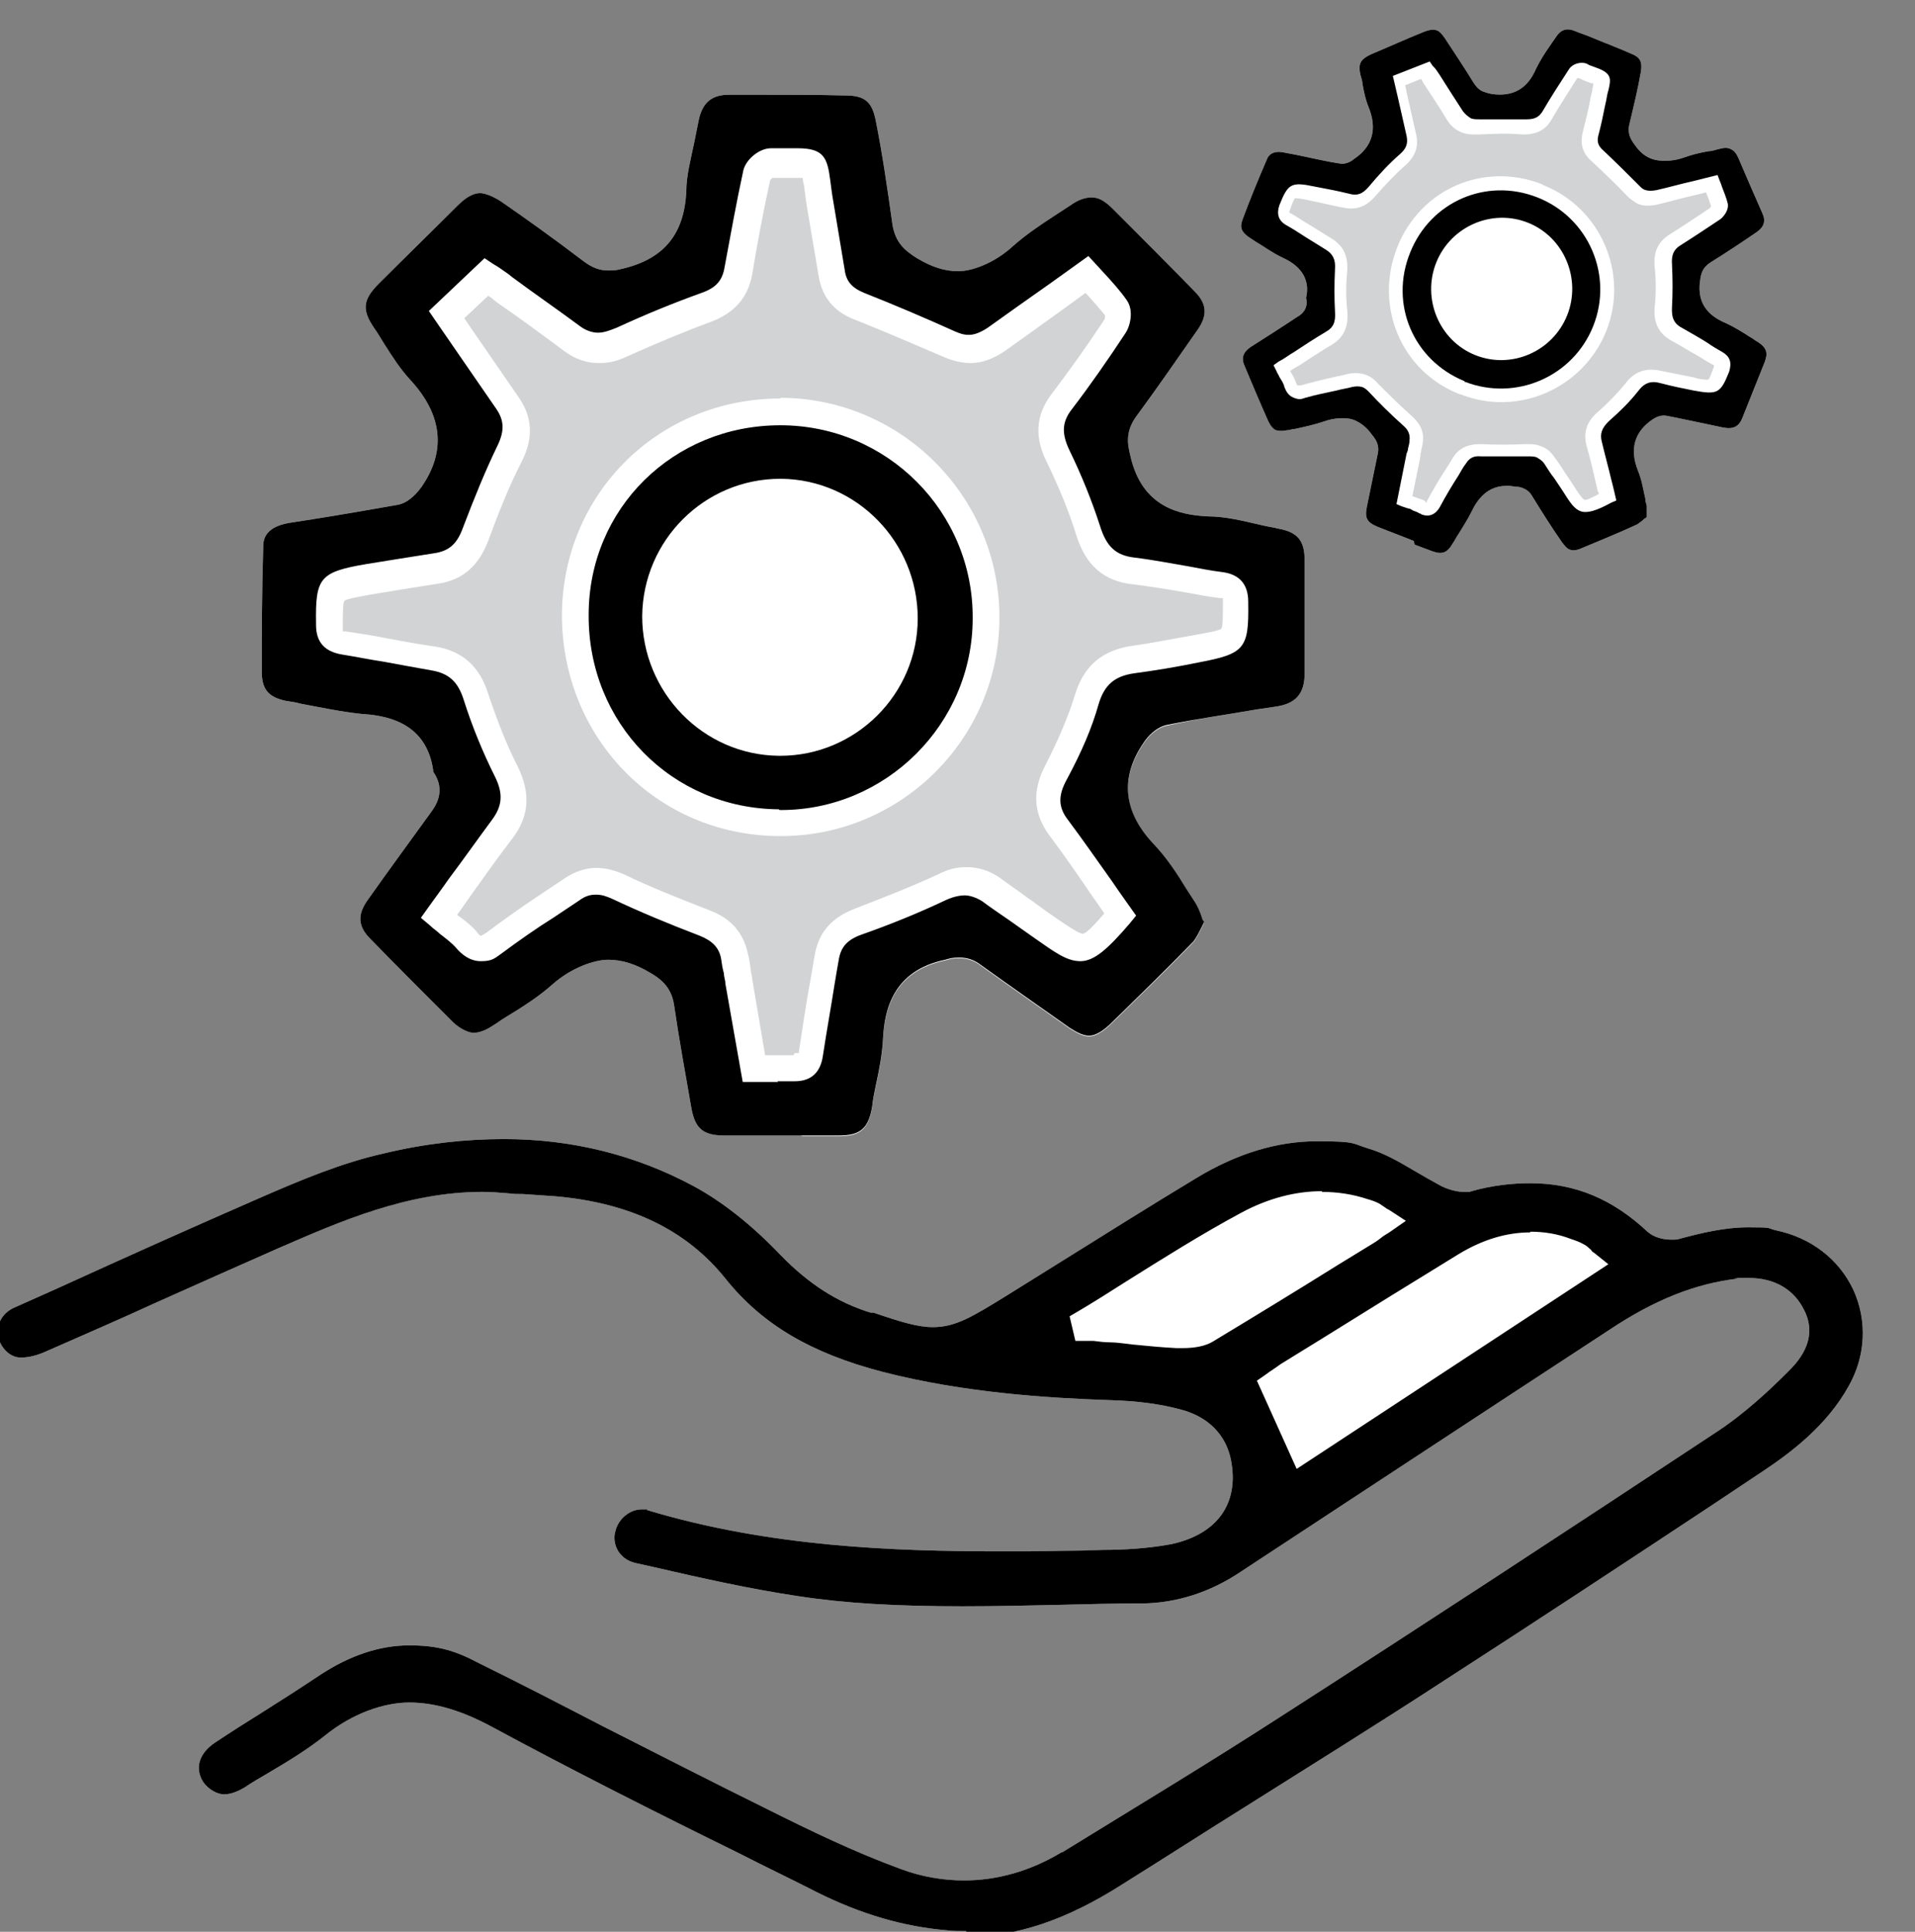 <?xml version="1.0" encoding="UTF-8"?>
<svg id="Layer_1" data-name="Layer 1" xmlns="http://www.w3.org/2000/svg" baseProfile="tiny" version="1.2" viewBox="0 0 264.8 267.1">
  <rect x="0" y="0" width="264.8" height="267.1" fill="#808080" stroke="none"/>
  <path d="M133.6,267c-.9,0-1.8,0-2.6-.1-6-.5-11.9-2.2-18.1-5.3-3.5-1.8-7.1-3.5-10.6-5.3-11.4-5.6-23.1-11.5-34.4-17.6-4.1-2.2-7.8-3.3-11.3-3.3s-7.9,1.5-11.7,4.6c-2.4,1.9-5,3.5-7.9,5.2-1,.6-2.1,1.2-3.1,1.9-1,.6-2,1-2.9,1s-2.1-.6-2.9-1.7c-1.2-1.9-.6-4,1.7-5.5,2.1-1.4,4.3-2.8,6.4-4.1,2.7-1.7,5.5-3.5,8.2-5.3,4-2.6,8.1-4,12.2-4s6.5.8,9.7,2.5c5.7,2.8,11.3,5.7,16.9,8.6,7.5,3.8,15.3,7.8,23,11.6,5.8,2.9,12,5.9,18.3,8.2,2.9,1.1,5.8,1.6,8.8,1.6,4.6,0,9.2-1.3,13.5-3.9h.1c9.9-6.1,20.2-12.3,30.1-18.7,19.3-12.4,39-25.3,60.2-39.3,4-2.6,7.5-5.9,10-8.4,1.1-1.1,4.4-4.3,2.3-8.5-1.4-2.9-4.1-4.5-7.7-4.5s-1,0-1.6.1c-5.8.7-11.4,2.9-17.7,7.1-18.5,12.1-36.9,24.2-50.9,33.4-4.3,2.9-8.9,4.3-13.4,4.4-3.9,0-7.9.1-11.7.2-4.4.1-8.9.2-13.4.2-9,0-16.2-.4-22.7-1.4-6.7-1-13.4-2.5-19.9-4l-2.7-.6c-1.2-.3-1.9-1-2.3-1.6-.5-.8-.7-1.9-.4-2.8.4-1.7,2-3,3.6-3s.5,0,.8.1c16.9,5.1,34.2,5.7,48.9,5.7s9.3,0,14.1-.2c2.9,0,6.3-.2,9.5-.8,6.4-1.4,9.4-5.7,8.2-11.7-.7-3.4-3.1-5.9-6.9-6.9-2.9-.8-6.2-1.2-9.7-1.3-8.7-.3-20.2-1-31.5-3.9-10-2.6-16.7-6.6-21.7-12.8-5.4-6.8-13.2-10.6-23.7-11.5-1.5-.1-2.9-.2-4.4-.3-.7,0-1.3,0-2-.1-1.2-.1-2.4-.2-3.6-.2-9.6,0-18,3.3-28,7.7-5.7,2.5-11.5,5.1-17.1,7.6-5,2.3-10.1,4.5-15.1,6.7-1.3.6-2.5.9-3.5.9h-.3c-1.6-.1-2.8-1.7-3-3.1-.2-1.6.7-3.2,2.5-3.9l5.6-2.5c9.2-4.2,18.8-8.5,28.2-12.6,5.5-2.4,11.2-4.8,17-6.1,5.8-1.4,11.4-2,16.7-2,9.4,0,18.2,2.2,26.2,6.5,3.9,2.1,8,5.3,12.1,9.6,3.8,3.9,7.8,6.5,12.4,7.9h.4c3.8,1.3,6.1,2,8.2,2,3.1,0,5.4-1.4,10.1-4.3,2.6-1.6,5.1-3.2,7.7-4.8,6.1-3.8,12.3-7.7,18.6-11.5,5.6-3.4,11.2-5.1,16.7-5.1s4.8.3,7.1,1c2.1.6,4.2,1.8,6.4,3.1,1.2.7,2.4,1.4,3.7,2.1.6.3,1.9.8,3.1.8s.7,0,1.1-.1c2.8-.8,5.6-1.1,8.1-1.1,6.2,0,11.4,2.2,16.2,6.7.9.8,2.2,1.1,3.2,1.1s.8,0,1.2-.1c3-.8,6.2-1.6,9.6-1.6s2.5.1,3.7.4c4.9,1,8.8,4,10.8,8.3,1.9,4.2,1.7,9.1-.7,13.3-3,5.4-7.9,9.1-11.8,11.7l-6.9,4.6c-12.1,8-24.7,16.3-37.1,24.3-9.2,6-18.7,11.9-27.9,17.7-5.6,3.5-11.2,7.1-16.8,10.6-7.7,4.9-14.6,7.2-21.5,7.2h0ZM110.7,157c-3.5,0-7.1,0-10.6,0-2.9,0-4-1-4.5-3.8-.8-4.6-1.7-9.5-2.4-14.3-.4-2.6-2.1-3.7-3.3-4.4-2-1.2-3.9-1.8-5.8-1.8s-5.1,1.1-7.7,3.4c-1.9,1.7-4.1,3.1-6.4,4.5-.7.4-1.3.9-2,1.3-.9.6-1.8.9-2.5.9s-1.8-.5-2.8-1.4c-4.1-4.1-7.9-7.9-11.5-11.6-1.7-1.7-1.8-3.3-.4-5.3,2.9-4.1,5.9-8.2,8.8-12.2.5-.7,2.2-2.9.3-5.6,0,0,0-.2,0-.2-1-7-7.1-7.6-10-7.8-2.8-.3-5.6-.9-8.3-1.4-.7-.2-1.4-.3-2.1-.4-2.3-.5-3.2-1.5-3.3-3.7,0-5.5,0-11.2.2-17.6,0-.7,0-2.7,3.6-3.3l3.2-.5c3.8-.6,7.8-1.3,11.8-2,1.6-.3,2.8-1.8,3.3-2.5,3.4-4.9,2.9-9.9-1.5-14.7-1.4-1.5-2.5-3.2-3.7-5.1-.5-.8-.9-1.5-1.4-2.2-1.7-2.5-1.5-3.9.7-6.1,3.6-3.6,7.3-7.2,10.9-10.8,1.5-1.5,2.5-1.7,3.1-1.7s1.7.4,2.8,1.1c3.2,2.2,7.4,5.2,11.6,8.4,1.1.8,2.1,1.2,3.3,1.2s1.3-.1,2.2-.3c5.6-1.4,8.3-4.8,8.6-10.6,0-2.2.6-4.4,1.1-6.8.2-1,.4-2,.6-3,.5-2.5,1.8-3.6,4.2-3.6,1.4,0,2.9,0,4.3,0,4,0,8,0,11.8.1,2.7,0,3.7.9,4.2,3.5.9,4.5,1.6,9.3,2.3,14.3.4,2.6,1.8,3.7,3.4,4.7,2,1.2,3.8,1.8,5.7,1.8s5-1.1,7.6-3.5c1.7-1.5,3.6-2.8,5.6-4.1.8-.5,1.5-1,2.3-1.5,1.1-.8,2.1-1.1,2.9-1.1s1.6.2,3,1.6c3.9,3.9,7.7,7.7,11.3,11.4,1.7,1.7,1.8,3.3.4,5.3-3,4.3-5.7,8.2-8.5,12-1.5,2.1-1.2,3.8-.8,5.4,1.6,7.2,6.9,8.2,10.7,8.4,2.4,0,4.8.6,7.4,1.2.8.2,1.6.3,2.4.5,2.7.5,3.6,1.7,3.6,4.4,0,5.2,0,10.5,0,15.6,0,2.8-1.2,4.2-4,4.6l-2.7.4c-4,.7-8.2,1.3-12.2,2.2-1.7.3-2.9,1.8-3.3,2.4-3.4,4.9-2.9,9.7,1.4,14.2,1.7,1.8,3.1,3.9,4.5,6.2.4.6.7,1.1,1.1,1.7.4.6.7,1.3,1,2.2,0,.2.2.4.3.6-.1.2-.2.4-.3.6-.4.8-.8,1.6-1.2,2.1-3.9,4-7.9,7.9-11.6,11.5-1.4,1.3-2.3,1.5-2.8,1.5-.8,0-1.6-.4-2.7-1.1-4.4-3.1-8.4-5.9-12.3-8.7-.9-.7-1.9-1-2.9-1s-1.3.1-2,.3c-7.2,1.5-8.4,6.9-8.6,10.9-.1,2.1-.5,4.2-1,6.5-.2,1-.4,1.9-.5,2.9-.5,3-1.6,4-4.6,4h-5Z" fill="#fff" stroke-width="0"/>
  <path d="M133.6,267c-.9,0-1.8,0-2.6-.1-6-.5-11.9-2.2-18.1-5.3-3.5-1.8-7.1-3.5-10.6-5.3-11.4-5.6-23.1-11.5-34.4-17.6-4.1-2.2-7.8-3.3-11.3-3.3s-7.9,1.5-11.7,4.6c-2.4,1.9-5,3.5-7.9,5.2-1,.6-2.1,1.2-3.1,1.9-1,.6-2,1-2.9,1s-2.1-.6-2.9-1.7c-1.2-1.9-.6-4,1.7-5.5,2.1-1.4,4.3-2.8,6.4-4.1,2.7-1.7,5.5-3.5,8.2-5.3,4-2.6,8.1-4,12.2-4s6.5.8,9.7,2.5c5.7,2.8,11.3,5.7,16.9,8.6,7.5,3.8,15.3,7.8,23,11.6,5.8,2.9,12,5.9,18.3,8.2,2.9,1.1,5.9,1.6,8.8,1.6,4.6,0,9.2-1.3,13.5-3.9h.1c9.9-6.1,20.2-12.3,30.1-18.7,19.3-12.4,39-25.3,60.2-39.3,4-2.6,7.5-5.9,10-8.4,1.1-1.1,4.4-4.3,2.3-8.5-1.4-2.9-4.1-4.5-7.7-4.5s-1,0-1.6.1c-5.8.7-11.4,2.9-17.7,7.1-18.5,12.1-36.9,24.2-50.9,33.4-4.3,2.9-8.9,4.3-13.4,4.4-3.9,0-7.9.1-11.7.2-4.4.1-8.9.2-13.4.2-9,0-16.2-.4-22.7-1.4-6.7-1-13.4-2.5-19.9-4l-2.7-.6c-1.2-.3-1.9-1-2.3-1.6-.5-.8-.7-1.9-.4-2.8.4-1.7,2-3,3.6-3s.5,0,.8.1c16.9,5.1,34.2,5.7,48.9,5.7h0c4.7,0,9.3,0,14.1-.2,2.9,0,6.3-.2,9.5-.8,6.4-1.4,9.4-5.7,8.2-11.7-.7-3.4-3.1-5.9-6.9-6.9-2.9-.8-6.2-1.2-9.7-1.3-8.7-.3-20.2-1-31.5-3.9-10-2.6-16.7-6.6-21.7-12.8-5.4-6.8-13.2-10.6-23.7-11.5-1.5-.1-2.9-.2-4.4-.3-.7,0-1.3,0-2-.1-1.2-.1-2.4-.2-3.6-.2-10.4,0-19.7,4.1-28,7.7-5.7,2.5-11.5,5.1-17.1,7.6-5,2.3-10.1,4.5-15.1,6.7-1.3.6-2.5.9-3.5.9h-.3c-1.6-.1-2.8-1.7-3-3.1-.2-1.6.7-3.2,2.5-3.9l5.6-2.5c9.2-4.2,18.8-8.5,28.2-12.6,5.5-2.4,11.2-4.8,17-6.1,5.8-1.4,11.4-2,16.7-2,9.4,0,18.2,2.2,26.2,6.5,3.9,2.1,8,5.3,12.1,9.6,3.8,3.9,7.8,6.5,12.4,7.9h.4c3.8,1.3,6.1,2,8.2,2,3.1,0,5.4-1.4,10.1-4.3,2.6-1.6,5.1-3.2,7.7-4.8,6.1-3.8,12.3-7.7,18.6-11.5,5.6-3.4,11.2-5.1,16.7-5.1s4.8.3,7.1,1c2.1.6,4.2,1.8,6.4,3.1,1.2.7,2.4,1.4,3.7,2.1.6.3,1.9.8,3.1.8s.7,0,1.1-.1c2.8-.8,5.6-1.1,8.1-1.1,6.2,0,11.4,2.2,16.2,6.7.9.8,2.2,1.1,3.2,1.1s.8,0,1.2-.1c3-.8,6.2-1.6,9.6-1.6s2.5.1,3.7.4c4.9,1,8.8,4,10.8,8.3,1.9,4.2,1.7,9.1-.7,13.3-3,5.4-7.9,9.1-11.8,11.7l-6.9,4.6c-12.1,8-24.7,16.3-37.1,24.3-9.2,6-18.7,11.9-27.9,17.7-5.6,3.5-11.2,7.1-16.8,10.6-7.7,4.9-14.6,7.2-21.5,7.2h0ZM211.6,170.4c-3.3,0-6.6,1-9.9,3-6.2,3.8-12.5,7.7-18.6,11.5l-6,3.7c-.6.4-1.1.8-1.6,1.1l-.4.3-1.3.9,5.5,12.2,43.1-28.3-2-1.6c-.2-.1-.3-.2-.4-.4-.3-.2-.5-.5-.9-.7-.7-.4-1.3-.6-1.9-.8-1.8-.7-3.7-1-5.6-1h0ZM182.8,164.7c-3.7,0-7.5,1-11.2,3-5.4,2.9-10.8,6.3-15.9,9.5-2.2,1.4-4.4,2.8-6.6,4.1l-1.2.7.8,3.4h2.5c.8.1,1.5.2,2.3.2,1,0,2.1.2,3.1.3,2,.2,4.1.4,6.1.5.2,0,.5,0,.8,0,1.8,0,3.2-.3,4.2-.9,5.8-3.5,11.7-7.1,17.3-10.6l4.9-3c.5-.3.9-.6,1.4-1l.8-.5,2.3-1.6-2.3-1.5c-.2-.1-.4-.2-.5-.3-.3-.2-.6-.4-.9-.6-.6-.3-1.2-.5-1.6-.6-2.1-.7-4.2-1-6.3-1h0Z" fill="#000" stroke-width="0"/>
  <path d="M110.7,157c-3.5,0-7.1,0-10.6,0-2.9,0-4-1-4.5-3.8-.8-4.6-1.7-9.5-2.4-14.3-.4-2.6-2.1-3.7-3.3-4.4-2-1.2-3.9-1.8-5.8-1.8s-5.1,1.1-7.7,3.4c-1.9,1.7-4.1,3.1-6.4,4.5-.7.4-1.3.9-2,1.3-.9.6-1.8.9-2.5.9s-1.8-.5-2.8-1.4c-4.1-4.1-7.9-7.9-11.5-11.6-1.7-1.7-1.8-3.3-.4-5.3,2.9-4.1,5.9-8.2,8.8-12.2.5-.7,2.2-2.9.3-5.6,0,0,0-.2,0-.2-1-7-7.1-7.6-10-7.8-2.8-.3-5.6-.9-8.3-1.4-.7-.2-1.4-.3-2.1-.4-2.3-.5-3.2-1.5-3.3-3.7,0-5.5,0-11.2.2-17.6,0-.7,0-2.7,3.6-3.3l3.2-.5c3.8-.6,7.8-1.3,11.8-2,1.6-.3,2.8-1.8,3.3-2.5,3.4-4.9,2.9-9.9-1.5-14.7-1.4-1.5-2.5-3.2-3.7-5.1-.5-.8-.9-1.5-1.4-2.2-1.7-2.5-1.5-3.9.7-6.1,3.6-3.6,7.3-7.2,10.9-10.8,1.5-1.5,2.5-1.7,3.1-1.7s1.7.4,2.8,1.1c3.2,2.2,7.4,5.2,11.6,8.4,1.1.8,2.1,1.2,3.3,1.2s1.3-.1,2.2-.3c5.6-1.4,8.3-4.8,8.6-10.6,0-2.2.6-4.4,1.1-6.8.2-1,.4-2,.6-3,.5-2.5,1.8-3.6,4.2-3.6,1.4,0,2.9,0,4.3,0,4,0,8,0,11.8.1,2.7,0,3.7.9,4.2,3.5.9,4.5,1.6,9.3,2.3,14.3.4,2.6,1.8,3.7,3.4,4.7,2,1.2,3.8,1.8,5.7,1.8s5-1.1,7.6-3.5c1.7-1.5,3.6-2.8,5.6-4.1.8-.5,1.5-1,2.3-1.5,1.1-.8,2.1-1.1,2.9-1.1s1.6.2,3,1.6c3.9,3.9,7.7,7.7,11.3,11.4,1.7,1.7,1.8,3.3.4,5.3-3,4.3-5.7,8.2-8.5,12-1.5,2.1-1.2,3.8-.8,5.4,1.6,7.2,6.9,8.2,10.7,8.4,2.4,0,4.8.6,7.4,1.2.8.2,1.6.3,2.4.5,2.7.5,3.6,1.7,3.6,4.4,0,5.2,0,10.5,0,15.6,0,2.8-1.2,4.2-4,4.6l-2.7.4c-4,.7-8.2,1.3-12.2,2.1-1.7.3-2.9,1.8-3.3,2.4-3.4,4.9-2.9,9.7,1.4,14.2,1.7,1.8,3.1,3.9,4.5,6.2.4.6.7,1.1,1.1,1.7.4.6.7,1.3,1,2.2,0,.2.2.4.3.6-.1.2-.2.4-.3.6-.4.8-.8,1.6-1.2,2.1-3.9,4-7.9,7.9-11.6,11.5-1.4,1.3-2.3,1.5-2.8,1.5-.8,0-1.6-.4-2.7-1.1-4.4-3.1-8.4-5.9-12.3-8.7-.9-.7-1.9-1-2.9-1s-1.3.1-2,.3c-7.2,1.5-8.4,6.9-8.6,10.9-.1,2.1-.5,4.2-1,6.5-.2,1-.4,1.9-.5,2.9-.5,3-1.6,4-4.6,4h-5ZM107.5,149.5c.6,0,1.3,0,1.9,0,.2,0,.4,0,.5,0,1.6,0,3.5-.6,3.9-3.6.5-3.3,1.1-6.6,1.6-9.8.2-1.2.4-2.4.6-3.5.3-1.7,1.2-2.7,3.2-3.4,3.7-1.3,7.7-2.9,11.7-4.8.9-.4,1.8-.6,2.5-.6s1.6.3,2.4.8c1.2.9,2.4,1.7,3.7,2.6,1.1.8,2.3,1.6,3.4,2.4,3,2.1,4.6,3.3,6.5,3.3s3.8-1.7,6.8-5.2l.9-1.1s-2.5-3.5-3.3-4.7c-2-2.8-4-5.7-6.1-8.5-1.4-1.8-1.4-3.4-.2-5.6,2.1-3.9,3.5-7.2,4.4-10.4.8-2.7,2.2-3.9,4.9-4.3,3-.4,6-.9,8.9-1.5,6.4-1.2,7-1.9,6.9-8.2v-.2c0-2.4-1.2-3.8-3.6-4.1-1.6-.2-3.1-.5-4.7-.8-2.4-.4-4.9-.9-7.4-1.2-2.6-.3-3.9-1.5-4.8-4.4-1.1-3.4-2.5-6.9-4.2-10.4-1.1-2.3-1.1-3.9.3-5.7,2.6-3.4,5.1-7,7.4-10.5.7-1,1.2-3.2.2-4.6-.9-1.3-2-2.5-3-3.6-.4-.4-.8-.9-1.2-1.3l-1.1-1.2-5.3,3.8c-3,2.1-5.8,4.1-8.6,6.1-.9.6-1.8,1-2.6,1s-1.3-.2-2-.5c-4-1.8-8.2-3.6-12.5-5.3-1.7-.7-2.5-1.6-2.7-3.2l-.4-2.4c-.4-2.4-.8-4.8-1.2-7.2-.2-1.1-.3-2.1-.4-2.8-.4-3.1-.9-4.4-4.5-4.4h-1.7c-.6,0-1.2,0-2,0h0c-1.6,0-3.4,1.5-3.8,3-1,4.6-1.8,9.1-2.6,13.4-.3,1.9-1.2,2.9-3.2,3.6-3.9,1.4-7.8,3-11.7,4.8-1,.4-1.8.7-2.6.7s-1.7-.3-2.5-.9c-3.1-2.3-6.3-4.5-9.4-6.8l-.5-.4c-.6-.4-1.1-.8-1.6-1.1l-.5-.3-1.2-.8-7.7,7.3,3.3,4.8c2,2.9,4,5.8,6,8.7,1.1,1.6,1.2,3,.2,5.1-1.7,3.5-3.2,7.2-4.8,11.4-.8,2.2-1.9,3.2-4,3.5-3.2.5-6.3,1-9.4,1.5-6.4,1.1-7,1.9-6.9,8.2v.2c0,2.4,1.2,3.7,3.6,4.1,1.9.3,3.8.7,5.8,1,2.1.4,4.4.8,6.6,1.2,2.3.4,3.6,1.5,4.4,4,1.2,3.8,2.7,7.4,4.3,10.6,1.2,2.4,1.1,4.1-.4,6.1-2,2.7-3.9,5.4-6,8.2-.9,1.3-1.8,2.5-2.8,3.9l-1,1.4,1.3,1.1c.4.4.9.7,1.3,1.1.9.7,1.7,1.3,2.3,2,.7.8,1.8,1.8,3.4,1.8s1.9-.4,2.9-1.1c2.3-1.7,4.7-3.4,7.1-4.9,1.2-.8,2.4-1.6,3.6-2.4.8-.6,1.5-.8,2.3-.8s1.4.2,2.3.6c3.6,1.7,7.4,3.3,12.1,5.1,1.7.7,2.6,1.6,2.9,3.1.1.7.2,1.4.4,2.1,0,.5.2.9.2,1.4l2.4,13.6h1.6c.6,0,1.2,0,1.8,0,.5,0,1,0,1.5,0h0Z" fill="#000" stroke-width="0"/>
  <path d="M178.4,192.2c.2-.1.4-.3.6-.4l6-3.7c6.1-3.8,12.4-7.7,18.6-11.5,2.8-1.7,5.4-2.5,8-2.5s2.7.2,4.1.7l-34.8,22.8-2.4-5.4h0Z" fill="#fff" stroke-width="0"/>
  <path d="M163.5,182.7c-.2,0-.4,0-.6,0-2,0-4-.3-5.9-.4-.7,0-1.4-.1-2-.2.9-.6,1.8-1.1,2.7-1.7,5.1-3.2,10.4-6.5,15.7-9.4,3.2-1.7,6.3-2.6,9.5-2.6s3.1.2,4.5.6l-4.2,2.6c-5.6,3.5-11.5,7.1-17.3,10.6-.3.2-1,.4-2.3.4h0Z" fill="#fff" stroke-width="0"/>
  <path d="M109.7,145.9c-.7,0-1.4,0-2.1,0s-1.1,0-1.6,0h-.2l-1.8-10.6c0-.4-.2-.9-.2-1.3-.1-.8-.2-1.5-.4-2.2-.6-2.8-2.3-4.8-5.2-5.9-4.6-1.8-8.4-3.3-11.9-5-1.4-.6-2.6-.9-3.9-.9s-3,.5-4.4,1.5c-1.2.8-2.4,1.6-3.6,2.4-2.4,1.6-4.8,3.3-7.2,5.1-.5.3-.7.4-.7.4,0,0-.2,0-.6-.6-.8-.9-1.7-1.6-2.7-2.3.6-.8,1.2-1.7,1.7-2.4,2-2.8,3.9-5.5,5.9-8.1,2.4-3.1,2.6-6.3.8-10-1.6-3.1-2.9-6.5-4.1-10.1-1.2-3.8-3.6-5.9-7.3-6.5-2.2-.3-4.3-.7-6.5-1.1-1.9-.4-3.9-.7-5.9-1-.2,0-.3,0-.4,0,0,0,0-.2,0-.4v-.2c0-1.5,0-3.3.2-3.6.3-.3,2.1-.6,3.7-.9,3-.5,6.1-1,9.3-1.5,3.4-.5,5.6-2.5,6.9-5.9,1.5-4.1,3-7.8,4.7-11.1,1.6-3.2,1.4-6.1-.5-8.8-2-2.9-4-5.8-6-8.7l-1.5-2.2,3.3-3.1c.2.1.5.3.7.5l.5.4c3.2,2.2,6.3,4.5,9.4,6.8,1.5,1.1,3.1,1.6,4.7,1.6s2.6-.3,4.1-1c3.8-1.7,7.6-3.3,11.4-4.7,3.2-1.2,5.1-3.3,5.7-6.5.7-4.2,1.5-8.6,2.5-13.1,0,0,.2-.2.3-.3.7,0,1.3,0,1.9,0h2.3c0,.3.1.8.2,1.2.1.8.2,1.7.4,2.9.4,2.4.8,4.8,1.2,7.1l.4,2.4c.5,2.9,2.1,4.9,5,6,4.3,1.7,8.4,3.5,12.4,5.2,1.2.5,2.4.8,3.6.8,1.6,0,3.2-.6,4.8-1.7,2.8-2,5.6-4,8.5-6.1l2.6-1.9s0,0,.1.1c.9,1,1.8,2,2.6,3,0,.2,0,.5-.1.6-2.3,3.5-4.8,7-7.3,10.3-2.2,2.9-2.4,6-.6,9.5,1.6,3.3,3,6.7,4,9.9,1.3,4.3,3.9,6.5,7.9,6.9,2.4.3,4.9.7,7.2,1.1,1.6.3,3.2.6,4.8.8.2,0,.3,0,.4,0,0,0,0,.2,0,.4v.2c0,1.5,0,3.3-.2,3.6-.2.3-2.1.6-3.7.9-2.9.5-5.8,1.1-8.7,1.5-4.1.6-6.7,2.8-7.9,6.9-.9,2.9-2.2,6-4.1,9.7-1.8,3.5-1.6,6.6.6,9.6,2.1,2.8,4.1,5.7,6,8.5.6.8,1.1,1.6,1.6,2.3-1.4,1.6-2.5,2.8-3,2.8s-2.3-1.2-4.3-2.6c-1.2-.8-2.3-1.7-3.5-2.5-1.2-.9-2.4-1.7-3.6-2.6-1.4-1-3-1.5-4.6-1.5s-2.6.3-4,1c-3.9,1.8-7.8,3.3-11.4,4.7-3.2,1.2-5,3.2-5.6,6.2-.2,1.2-.4,2.3-.6,3.5-.6,3.2-1.1,6.6-1.6,9.9,0,.2,0,.4-.1.4h-.2c0,0-.2,0-.3,0h0ZM107.9,55.1c-16.8,0-30.1,13.1-30.2,29.9,0,17,13.1,30.5,30,30.6h.3c16.6,0,30.2-13.5,30.2-30.2,0-16.7-13.5-30.3-30.2-30.4h-.1Z" fill="#d1d3d4" stroke-width="0"/>
  <path d="M107.7,111.9c-14.8-.1-26.4-11.9-26.3-26.9,0-14.7,11.7-26.2,26.5-26.2,14.8,0,26.7,12,26.6,26.7,0,14.6-12,26.5-26.5,26.5h-.2,0ZM107.9,66.2c-10.5,0-19,8.5-19.1,19,0,10.5,8.4,19.2,18.9,19.3h.2c10.4,0,19-8.5,19-19,0-10.5-8.4-19.2-18.9-19.3h-.1Z" fill="#000" stroke-width="0"/>
  <path d="M107.8,100.8c-8.4,0-15.3-7.1-15.2-15.6,0-8.4,6.9-15.3,15.4-15.3,8.6,0,15.4,7,15.4,15.5,0,8.3-7.1,15.3-15.3,15.3h-.2Z" fill="#fff" stroke-width="0"/>
  <g>
    <path d="M195.5,74.8c-1.7-.7-3.4-1.3-5.1-2-1.4-.6-1.7-1.2-1.4-2.7.5-2.4,1-4.9,1.5-7.3.3-1.3-.3-2.1-.8-2.7-.7-1-1.5-1.6-2.4-2s-2.7-.4-4.3.2c-1.2.4-2.5.7-3.9,1-.4,0-.8.2-1.2.2-.5.1-1,.1-1.4,0s-.8-.6-1.1-1.2c-1.2-2.7-2.3-5.3-3.3-7.7-.5-1.1-.2-1.9.8-2.6,2.2-1.4,4.4-2.8,6.5-4.2.4-.2,1.6-1,1.2-2.6,0,0,0,0,0,0,.8-3.5-2-5-3.3-5.6-1.3-.6-2.5-1.5-3.7-2.2-.3-.2-.6-.4-.9-.6-1-.7-1.3-1.3-.9-2.4,1-2.7,2.1-5.4,3.4-8.4.1-.3.6-1.3,2.4-.9l1.6.3c2,.4,4,.9,6,1.2.8.2,1.7-.3,2-.6,2.6-1.7,3.3-4.2,2-7.3-.4-1-.6-2-.8-3.1,0-.4-.2-.9-.3-1.3-.3-1.5,0-2.1,1.5-2.8,2.4-1,4.8-2.1,7.3-3.1,1-.4,1.5-.3,1.8-.2s.7.5,1.1,1.1c1.1,1.7,2.6,3.9,4,6.2.4.6.8,1,1.4,1.2s.6.2,1.1.3c2.9.4,4.9-.7,6.1-3.5.5-1,1.1-2,1.8-3,.3-.4.6-.9.9-1.3.7-1.1,1.5-1.4,2.7-.9.7.3,1.4.5,2.1.8,1.9.8,3.8,1.5,5.6,2.3,1.3.5,1.6,1.1,1.4,2.5-.4,2.3-1,4.8-1.6,7.3-.3,1.3.2,2.1.8,2.9.7,1,1.5,1.6,2.4,1.9s2.6.4,4.3-.2c1.1-.4,2.3-.7,3.5-.9.5,0,.9-.2,1.4-.3.7-.2,1.2-.2,1.6,0s.7.4,1.1,1.3c1.1,2.6,2.2,5.1,3.3,7.6.5,1.1.2,1.9-.8,2.6-2.2,1.5-4.3,2.9-6.4,4.2-1.1.7-1.3,1.6-1.4,2.4-.6,3.7,1.7,5.2,3.6,6,1.1.5,2.2,1.2,3.3,1.9.4.2.7.5,1.1.7,1.2.8,1.4,1.5.9,2.8-1,2.5-2,5-3,7.5-.5,1.4-1.3,1.8-2.8,1.5l-1.4-.3c-2-.4-4.2-.9-6.3-1.3-.9-.2-1.7.3-2,.5-2.5,1.7-3.2,4.1-2,7.1.5,1.2.7,2.5,1,3.8,0,.3.1.7.2,1,0,.3,0,.8,0,1.2,0,.1,0,.2,0,.4,0,0-.2.2-.3.2-.3.3-.7.6-1,.8-2.6,1.2-5.3,2.3-7.7,3.3-.9.4-1.4.3-1.6.2-.4-.1-.7-.5-1.1-1-1.6-2.3-2.9-4.4-4.2-6.5-.3-.5-.7-.8-1.2-1s-.7-.2-1-.2c-3.7-.7-5.3,1.7-6.2,3.6-.5,1-1.1,1.9-1.7,2.9-.3.4-.5.9-.8,1.3-.8,1.4-1.5,1.6-2.9,1.1l-2.4-.9h0Z" fill="#fff" stroke-width="0"/>
    <path d="M195.5,74.8c-1.7-.7-3.4-1.3-5.1-2-1.4-.6-1.7-1.2-1.4-2.7.5-2.4,1-4.9,1.5-7.3.3-1.3-.3-2.1-.8-2.7-.7-1-1.5-1.6-2.4-2s-2.7-.4-4.3.2c-1.2.4-2.5.7-3.9,1-.4,0-.8.2-1.2.2-.5.1-1,.1-1.4,0s-.8-.6-1.1-1.2c-1.2-2.7-2.3-5.3-3.3-7.7-.5-1.1-.2-1.9.8-2.6,2.2-1.4,4.4-2.8,6.5-4.2.4-.2,1.6-1,1.2-2.6,0,0,0,0,0,0,.8-3.5-2-5-3.3-5.6-1.3-.6-2.5-1.5-3.7-2.2-.3-.2-.6-.4-.9-.6-1-.7-1.3-1.3-.9-2.4,1-2.7,2.1-5.4,3.4-8.4.1-.3.6-1.3,2.4-.9l1.6.3c2,.4,4,.9,6,1.2.8.2,1.7-.3,2-.6,2.6-1.7,3.3-4.2,2-7.3-.4-1-.6-2-.8-3.1,0-.4-.2-.9-.3-1.3-.3-1.5,0-2.1,1.5-2.8,2.4-1,4.8-2.1,7.3-3.1,1-.4,1.5-.3,1.8-.2s.7.5,1.1,1.1c1.1,1.7,2.6,3.9,4,6.2.4.6.8,1,1.4,1.2s.6.2,1.1.3c2.9.4,4.9-.7,6.1-3.5.5-1,1.1-2,1.8-3,.3-.4.6-.9.9-1.3.7-1.1,1.5-1.4,2.7-.9.7.3,1.4.5,2.1.8,1.9.8,3.8,1.5,5.6,2.3,1.3.5,1.6,1.1,1.4,2.5-.4,2.3-1,4.8-1.6,7.3-.3,1.3.2,2.1.8,2.9.7,1,1.5,1.6,2.4,1.9s2.6.4,4.3-.2c1.1-.4,2.3-.7,3.5-.9.5,0,.9-.2,1.4-.3.7-.2,1.2-.2,1.6,0s.7.4,1.1,1.3c1.1,2.6,2.2,5.1,3.3,7.6.5,1.1.2,1.9-.8,2.6-2.2,1.5-4.3,2.9-6.4,4.2-1.1.7-1.3,1.6-1.4,2.4-.6,3.7,1.7,5.2,3.6,6,1.1.5,2.2,1.2,3.3,1.9.4.2.7.5,1.1.7,1.2.8,1.4,1.5.9,2.8-1,2.5-2,5-3,7.5-.5,1.4-1.3,1.8-2.8,1.5l-1.4-.3c-2-.4-4.2-.9-6.3-1.3-.9-.2-1.7.3-2,.5-2.5,1.7-3.2,4.1-2,7.1.5,1.2.7,2.5,1,3.8,0,.3.1.7.2,1,0,.3,0,.8,0,1.2,0,.1,0,.2,0,.4,0,0-.2.2-.3.2-.3.3-.7.6-1,.8-2.6,1.2-5.3,2.3-7.7,3.3-.9.4-1.4.3-1.6.2-.4-.1-.7-.5-1.1-1-1.6-2.3-2.9-4.4-4.2-6.5-.3-.5-.7-.8-1.2-1s-.7-.2-1-.2c-3.7-.7-5.3,1.7-6.2,3.6-.5,1-1.1,1.9-1.7,2.9-.3.4-.5.9-.8,1.3-.8,1.4-1.5,1.6-2.9,1.1l-2.4-.9h0ZM195.4,70.6c.3.1.6.2.9.4,0,0,.2,0,.2.1.7.3,1.8.4,2.6-1,.8-1.5,1.7-3,2.6-4.4.3-.5.6-1.1,1-1.6.5-.8,1.1-1.1,2.1-1,2,0,4.2,0,6.5,0,.5,0,1,0,1.3.2s.7.4,1,.9c.4.6.8,1.3,1.3,1.9.4.6.8,1.2,1.2,1.8,1,1.6,1.6,2.5,2.5,2.8s2.2-.1,4.2-1.2l.7-.3s-.5-2.2-.7-2.9c-.4-1.7-.9-3.5-1.3-5.2-.3-1.1,0-1.9.9-2.8,1.7-1.5,3-2.8,4.1-4.2.9-1.2,1.8-1.5,3.2-1.1,1.5.4,3,.7,4.5,1,3.3.6,3.7.4,4.9-2.6h0c.4-1.3.1-2.1-.9-2.7-.7-.4-1.4-.8-2.1-1.3-1.1-.7-2.2-1.3-3.4-2-1.2-.6-1.6-1.4-1.5-3,.1-1.8.1-3.8,0-5.8-.1-1.3.2-2.1,1.2-2.7,1.9-1.2,3.7-2.4,5.5-3.6.5-.4,1.2-1.3,1-2.2-.2-.8-.5-1.5-.8-2.3-.1-.3-.2-.6-.3-.8l-.3-.8-3.2.8c-1.8.4-3.5.9-5.3,1.3-.6.1-1,.1-1.4,0s-.6-.3-.9-.6c-1.6-1.6-3.2-3.2-5-4.9-.7-.6-.9-1.2-.7-2l.3-1.2c.3-1.2.5-2.4.8-3.7.1-.6.2-1.1.3-1.4.4-1.6.4-2.3-1.3-3l-.8-.3c-.3-.1-.6-.2-.9-.4h0c-.8-.3-1.9,0-2.4.7-1.3,2-2.6,4-3.7,5.9-.5.8-1.1,1.1-2.2,1.1-2.1,0-4.3,0-6.5,0-.5,0-1,0-1.3-.2s-.7-.5-1-.9c-1.1-1.7-2.2-3.4-3.2-5l-.2-.3c-.2-.3-.4-.6-.6-.8l-.2-.2-.4-.6-5.1,2,.7,3c.4,1.8.8,3.5,1.2,5.3.2,1,0,1.7-.9,2.5-1.5,1.3-2.9,2.8-4.4,4.6-.8.9-1.5,1.2-2.6.9-1.6-.4-3.2-.7-4.8-1-3.3-.7-3.7-.4-4.9,2.6h0c-.4,1.2-.1,2.1.9,2.7.9.5,1.7,1,2.6,1.6,1,.6,1.9,1.2,2.9,1.8,1,.6,1.4,1.4,1.3,2.7-.1,2.1-.1,4,0,5.9.1,1.4-.2,2.2-1.3,2.8-1.5.9-2.9,1.8-4.4,2.8-.7.4-1.3.9-2.1,1.3l-.7.5.4.8c.1.3.3.5.4.8.3.5.6.9.7,1.4.2.5.5,1.2,1.3,1.5s1,.2,1.6,0c1.4-.4,2.9-.7,4.3-1,.7-.2,1.5-.3,2.2-.5.5-.1.9-.1,1.3,0s.7.4,1,.7c1.4,1.5,2.9,3,4.8,4.7.7.6.9,1.3.8,2,0,.4-.1.7-.2,1.1,0,.2-.1.5-.2.7l-1.4,7,.7.3c.3.1.6.2.9.3.3,0,.5.2.7.3h0Z" fill="#000" stroke-width="0"/>
    <path d="M197.1,69.3c-.3-.2-.7-.3-1-.4s-.5-.2-.8-.3h0s1.1-5.4,1.1-5.4c0-.2,0-.5.1-.7,0-.4.2-.8.2-1.1.3-1.5-.2-2.7-1.4-3.8-1.9-1.7-3.4-3.2-4.8-4.6-.5-.6-1.1-1-1.7-1.2s-1.6-.3-2.4-.1c-.7.2-1.4.3-2.2.5-1.4.3-2.9.7-4.4,1.1-.3,0-.4,0-.4,0,0,0,0,0-.2-.4-.2-.6-.5-1.1-.8-1.6.4-.3.9-.6,1.3-.8,1.5-1,2.9-1.9,4.4-2.8,1.7-1,2.4-2.5,2.2-4.7-.2-1.8-.2-3.7,0-5.6.1-2.1-.6-3.5-2.3-4.5-1-.6-1.9-1.2-2.9-1.8-.9-.5-1.7-1.1-2.6-1.6,0,0-.1,0-.2-.1,0,0,0-.1,0-.2h0c.3-.8.6-1.7.8-1.8.2,0,1.1.1,1.9.3,1.5.3,3.1.7,4.7,1,1.7.4,3.2-.1,4.4-1.5,1.5-1.7,2.9-3.2,4.3-4.4,1.4-1.3,1.8-2.7,1.4-4.3-.4-1.8-.8-3.5-1.2-5.3l-.3-1.4,2.2-.9c0,.1.2.2.2.4l.2.3c1.1,1.7,2.2,3.3,3.2,5,.5.8,1.2,1.4,2,1.7s1.3.3,2.2.3c2.1-.1,4.3-.2,6.3,0,1.8,0,3.1-.6,3.9-2,1.1-1.9,2.4-3.9,3.6-5.8,0,0,.1,0,.2,0,.3.1.6.3.9.4l.8.3h.3c0,.3,0,.5-.1.7,0,.4-.2.9-.3,1.5-.2,1.2-.5,2.4-.8,3.6l-.3,1.2c-.3,1.5.1,2.8,1.3,3.8,1.7,1.6,3.4,3.2,4.9,4.8.5.5,1,.8,1.5,1.1.8.3,1.7.3,2.6.1,1.7-.4,3.4-.9,5.2-1.3l1.6-.4s0,0,0,0c.3.7.5,1.3.7,1.9,0,0-.1.2-.2.3-1.8,1.2-3.6,2.4-5.5,3.6-1.6,1-2.3,2.4-2.1,4.5.2,1.9.2,3.8,0,5.5-.2,2.3.6,3.8,2.5,4.8,1.1.6,2.2,1.3,3.3,1.9.7.4,1.4.9,2.2,1.3,0,0,.1,0,.2.1,0,0,0,.1,0,.2h0c-.3.8-.6,1.7-.8,1.8-.2,0-1.1,0-1.9-.3-1.5-.3-3-.6-4.5-.9-2.1-.5-3.8,0-5.1,1.8-1,1.2-2.2,2.5-3.8,3.9-1.5,1.3-2,2.8-1.5,4.7.5,1.7.9,3.5,1.3,5.2.1.5.2,1,.4,1.4-1,.5-1.7.9-2,.8s-.9-1-1.6-2.1c-.4-.6-.8-1.2-1.2-1.8-.4-.6-.8-1.3-1.3-1.9-.5-.8-1.1-1.3-1.9-1.6s-1.3-.3-2.1-.3c-2.2.1-4.4.1-6.3,0-1.8,0-3,.6-3.8,1.9-.3.5-.6,1-1,1.6-.9,1.4-1.8,2.9-2.6,4.4,0,0-.1.2-.1.2h0s0,0-.1,0h0ZM213.3,25.5c-8.1-3.2-16.9.6-20.1,8.7-3.2,8.1.5,17.1,8.6,20.3h.1c8,3.2,17-.8,20.2-8.7,3.2-8-.8-17.1-8.7-20.2h0Z" fill="#d1d3d4" stroke-width="0"/>
    <path d="M202.5,52.7c-7.1-2.9-10.4-10.7-7.5-17.8,2.8-7,10.5-10.4,17.6-7.6,7.1,2.8,10.5,10.8,7.7,17.8-2.8,7-10.7,10.4-17.7,7.7h-.1s0,0,0,0ZM211.3,30.8c-5-2-10.7.5-12.7,5.5-2,5,.4,10.8,5.4,12.8h0c5,2,10.7-.5,12.7-5.5,2-5-.4-10.8-5.4-12.8h0s0,0,0,0Z" fill="#000" stroke-width="0"/>
    <path d="M204.7,47.3c-4-1.6-6-6.3-4.4-10.3,1.6-4,6.2-6,10.2-4.4,4.1,1.6,6.1,6.3,4.4,10.3-1.6,4-6.3,6-10.2,4.5h0s0,0,0,0Z" fill="#fff" stroke-width="0"/>
  </g>
</svg>